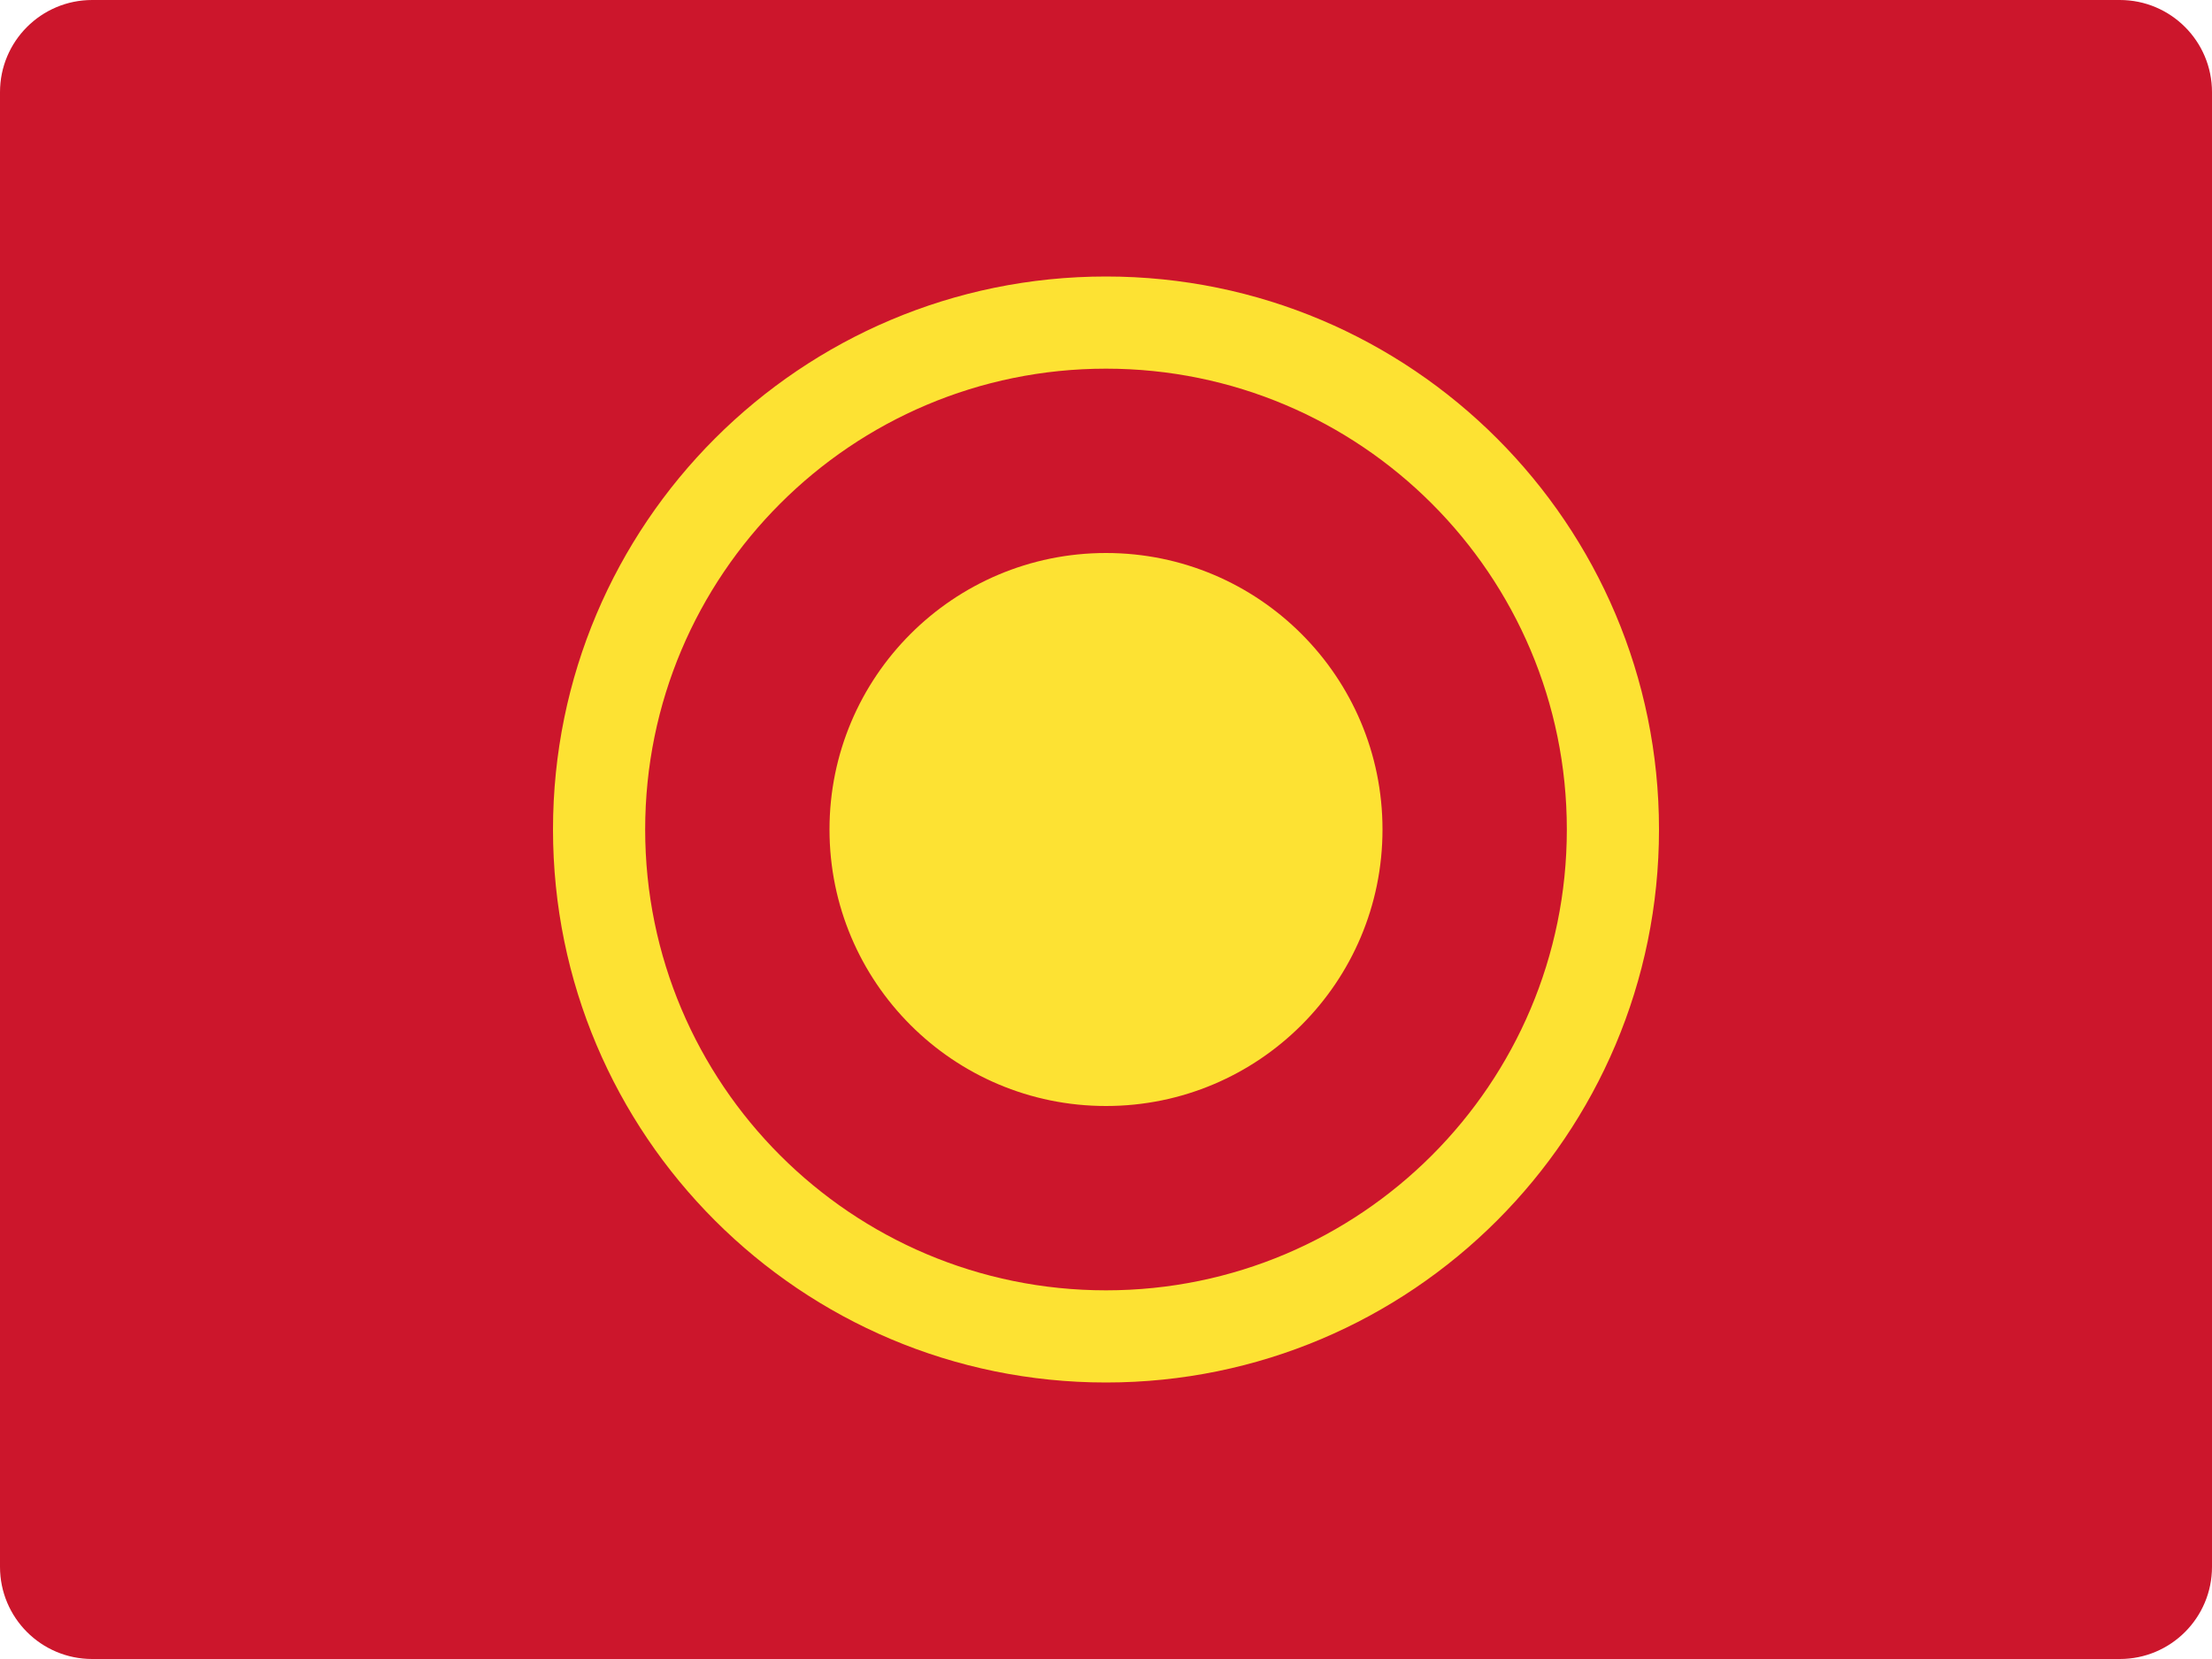 <?xml version="1.0" encoding="UTF-8"?>
<svg width="48px" height="36px" viewBox="0 0 48 36" version="1.1" xmlns="http://www.w3.org/2000/svg" xmlns:xlink="http://www.w3.org/1999/xlink">
    <!-- Generator: Sketch 52.2 (67145) - http://www.bohemiancoding.com/sketch -->
    <title>kyrgyzstan-flag-icon</title>
    <desc>Created with Sketch.</desc>
    <g id="Page-1" stroke="none" stroke-width="1" fill="none" fill-rule="evenodd">
        <g id="Flags" transform="translate(-718, -707)">
            <g id="kyrgyzstan-flag-icon" transform="translate(718, 707)">
                <path d="M48,34 C48,35.105 47.105,36 46,36 L2,36 C0.895,36 0,35.105 0,34 L0,2 C0,0.895 0.895,0 2,0 L46,0 C47.105,0 48,0.895 48,2 L48,34 Z" id="Path" fill="#CC162C"></path>
                <circle id="Oval" fill="#FDE233" cx="24" cy="18" r="6"></circle>
                <path d="M24,6 C17.373,6 12,11.371 12,18 C12,24.629 17.373,30 24,30 C30.627,30 36,24.629 36,18 C36,11.371 30.627,6 24,6 Z M24,28 C18.478,28 14,23.523 14,18 C14,12.477 18.478,8 24,8 C29.522,8 34,12.477 34,18 C34,23.523 29.522,28 24,28 Z" id="Shape" fill="#FDE233" fill-rule="nonzero"></path>
            </g>
        </g>
    </g>
</svg>